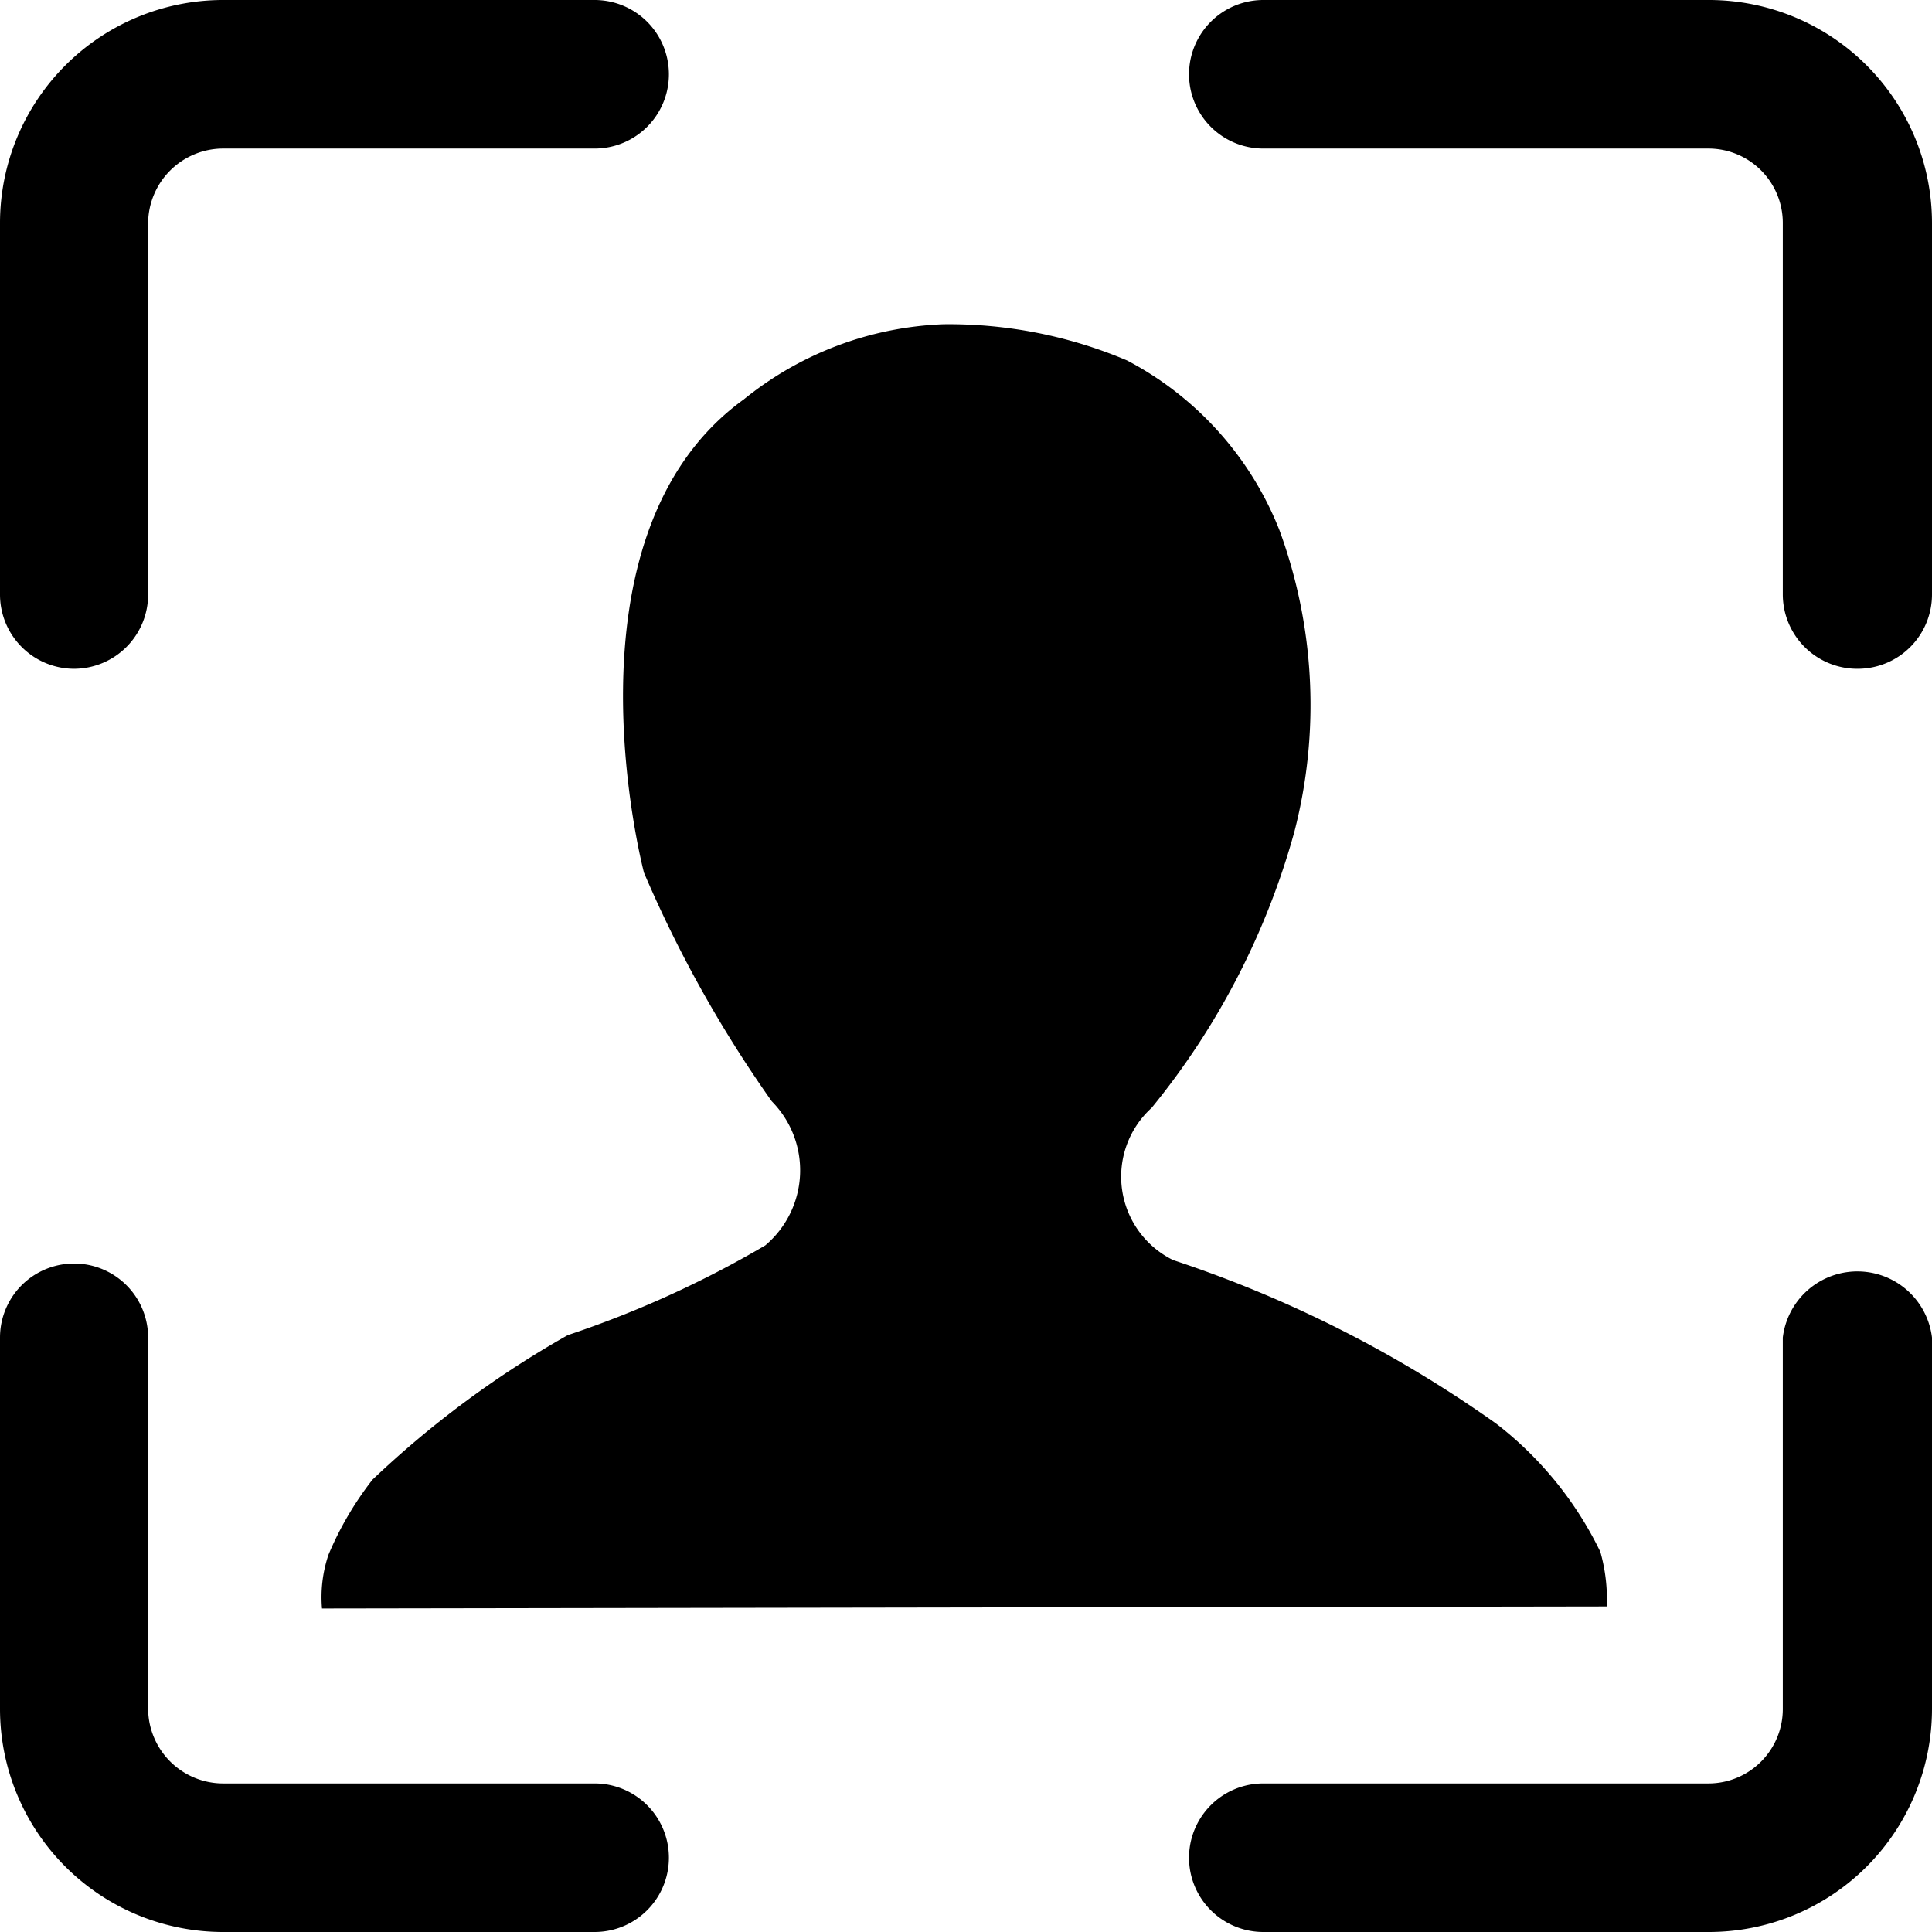 <?xml version="1.0" standalone="no"?><!DOCTYPE svg PUBLIC "-//W3C//DTD SVG 1.1//EN" "http://www.w3.org/Graphics/SVG/1.1/DTD/svg11.dtd"><svg t="1610417219384" class="icon" viewBox="0 0 1024 1024" version="1.1" xmlns="http://www.w3.org/2000/svg" p-id="18804" xmlns:xlink="http://www.w3.org/1999/xlink" width="200" height="200"><defs><style type="text/css"></style></defs><path d="M170.667 852.537a70.485 70.485 0 0 1 3.413-28.444 174.99 174.99 0 0 1 23.324-39.822 524.914 524.914 0 0 1 103.538-76.629 548.978 548.978 0 0 0 104.676-47.559 52.053 52.053 0 0 0 3.413-76.402A656.953 656.953 0 0 1 341.333 462.564s-47.218-178.574 52.907-250.88a178.688 178.688 0 0 1 105.813-39.822 241.835 241.835 0 0 1 97.28 19.172 173.454 173.454 0 0 1 80.782 89.941 268.516 268.516 0 0 1 7.964 159.744 398.734 398.734 0 0 1-75.662 146.432 49.266 49.266 0 0 0 11.378 80.725 644.267 644.267 0 0 1 171.236 86.699 190.407 190.407 0 0 1 55.182 67.925 92.672 92.672 0 0 1 3.413 28.956zM905.671 1024h-236.089a39.367 39.367 0 0 1 0-78.734h236.089a39.424 39.424 0 0 0 39.253-39.424v-196.892a39.822 39.822 0 0 1 79.076 0v196.892A118.272 118.272 0 0 1 905.671 1024zM315.164 1024H118.329A118.272 118.272 0 0 1 0 905.842v-196.892a39.253 39.253 0 1 1 78.507 0v196.892a39.822 39.822 0 0 0 39.822 39.424h196.836a39.367 39.367 0 0 1 0 78.734zM39.253 354.475A39.367 39.367 0 0 1 0 315.051V118.158A118.272 118.272 0 0 1 118.329 0h196.836a39.367 39.367 0 0 1 0 78.734H118.329a39.822 39.822 0 0 0-39.822 39.424v196.892a39.367 39.367 0 0 1-39.253 39.424z m945.493 0a39.481 39.481 0 0 1-39.822-39.424V118.158a39.424 39.424 0 0 0-39.253-39.424h-236.089a39.367 39.367 0 0 1 0-78.734h236.089A118.272 118.272 0 0 1 1024 118.158v196.892a39.367 39.367 0 0 1-39.253 39.424z m0 0" p-id="18805"></path></svg>